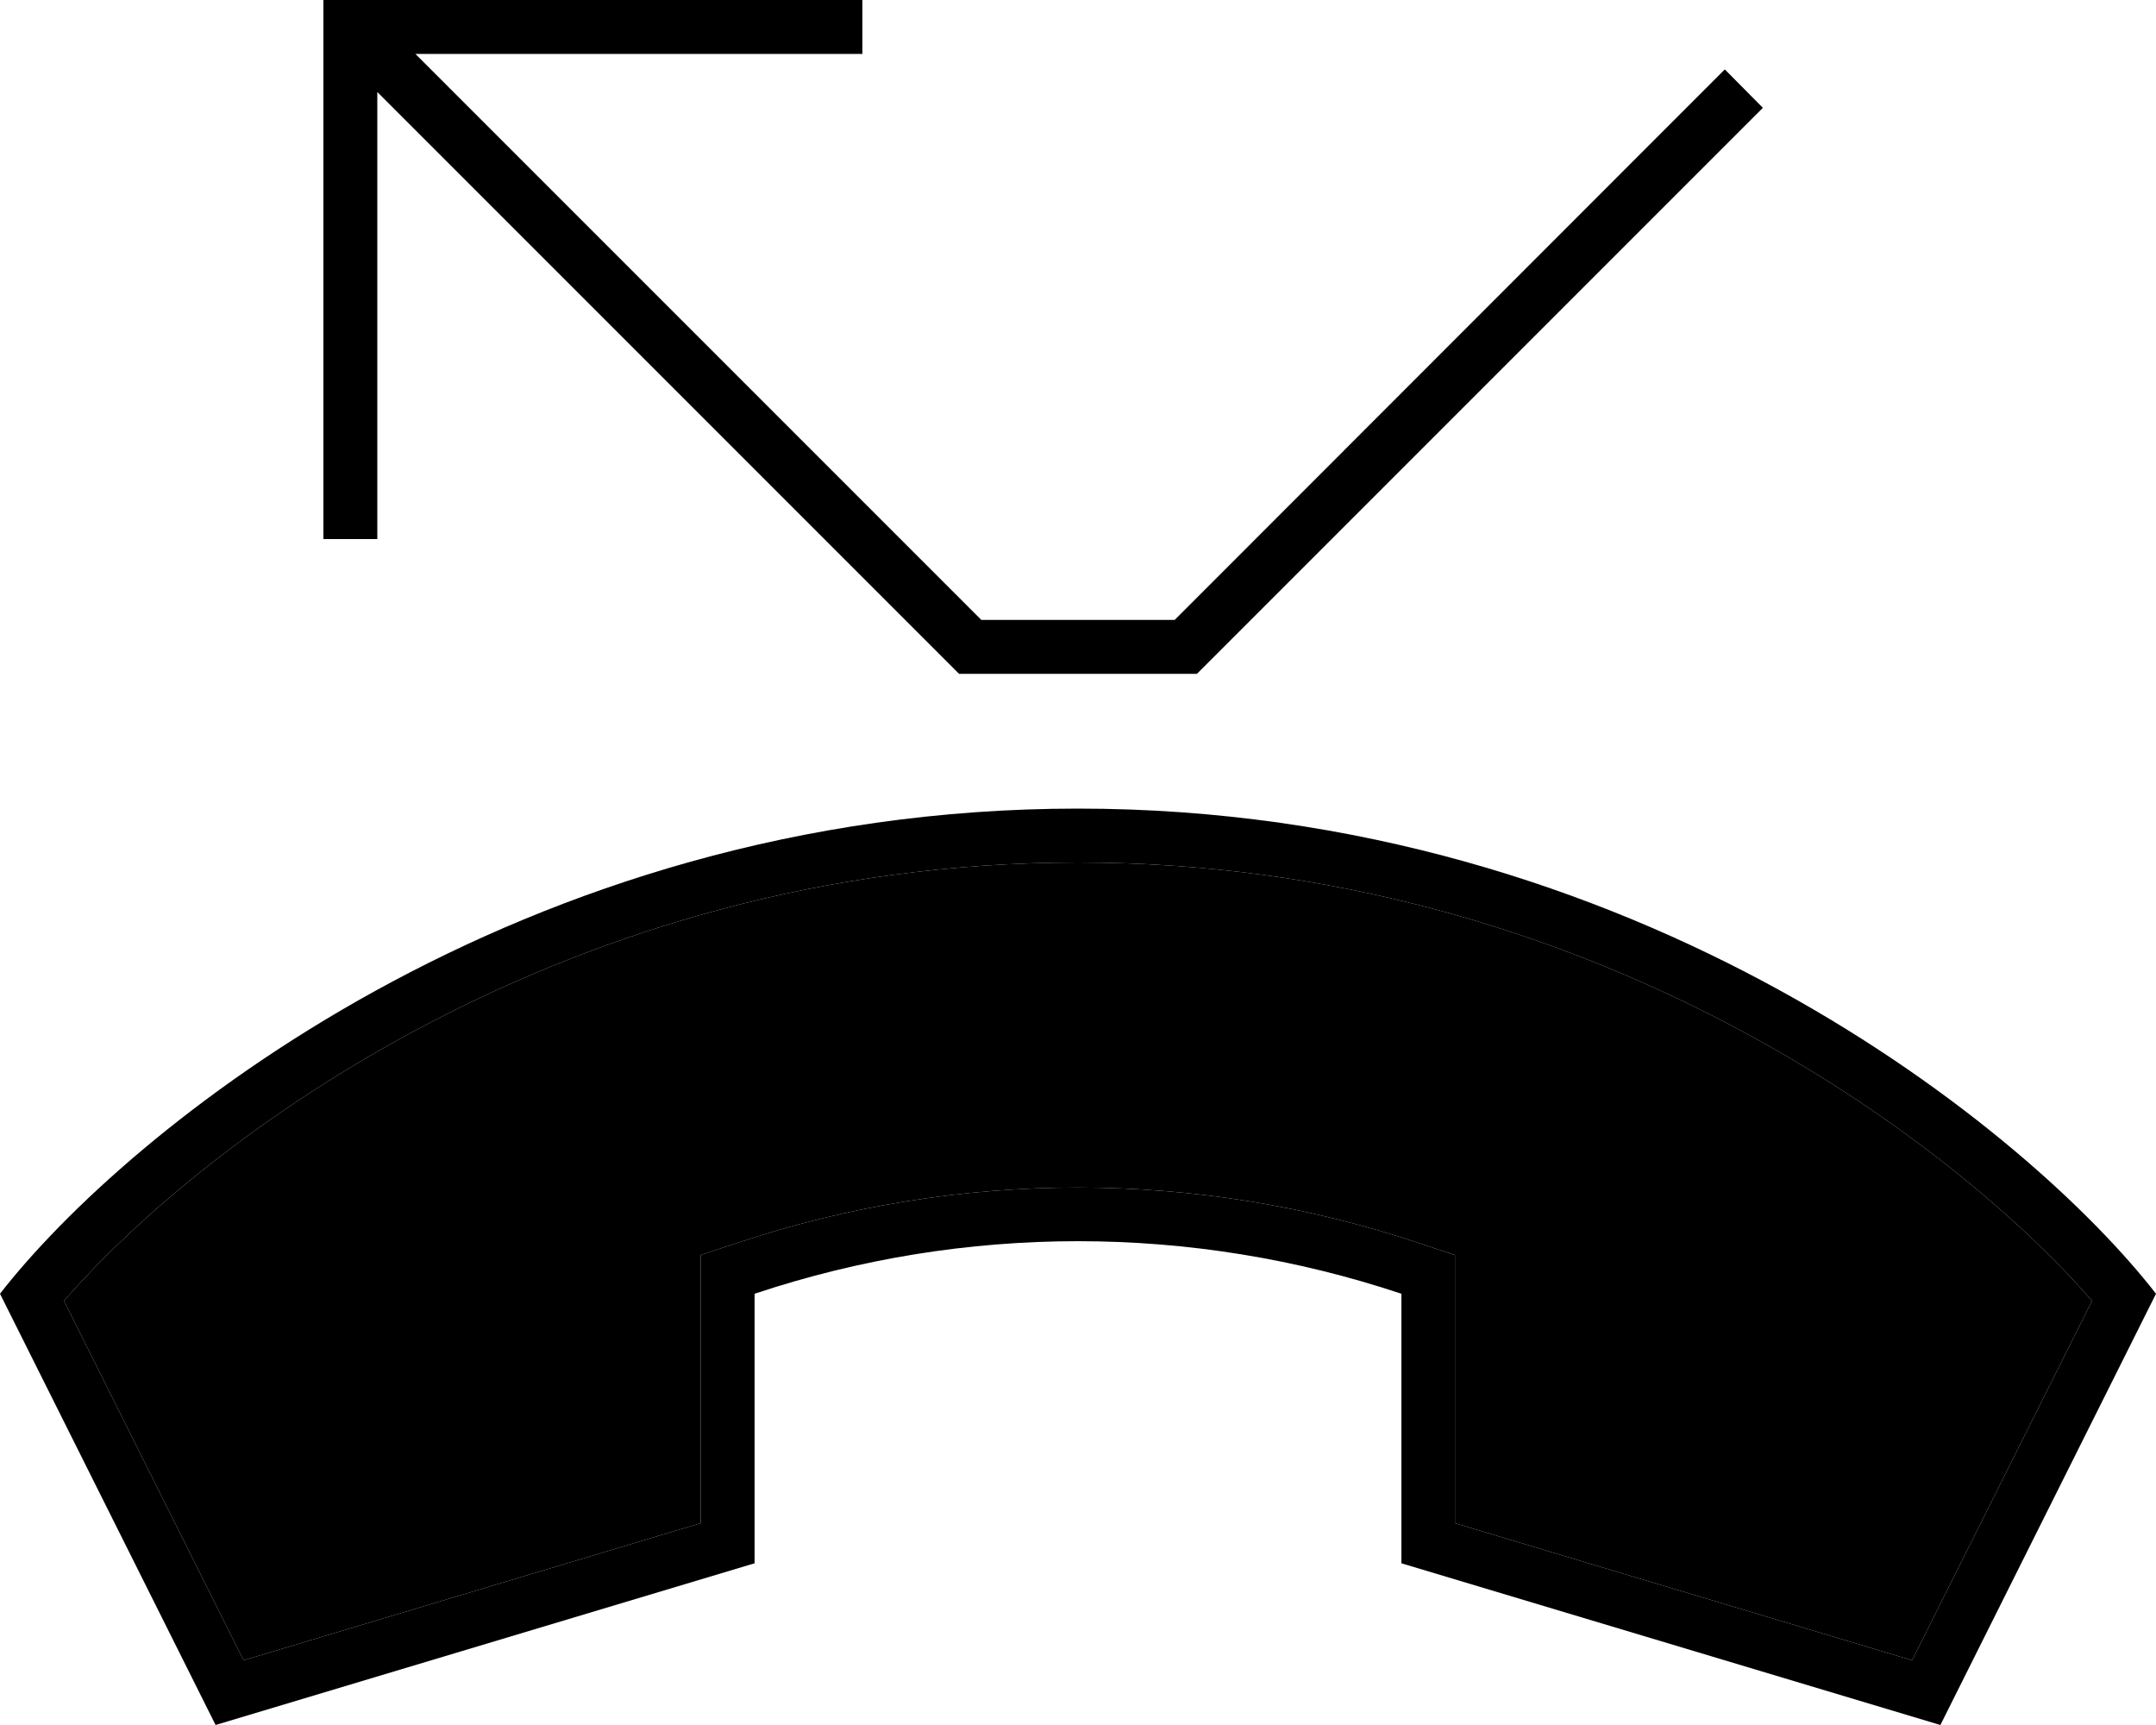 <svg xmlns="http://www.w3.org/2000/svg" viewBox="0 0 640 512"><path class="pr-icon-duotone-secondary" d="M19 386.1L72.3 492.8 208 452.1l0-68.1 0-11.5 10.9-3.6c65.6-21.9 136.5-21.9 202.1 0l10.9 3.6 0 11.5 0 68.1 135.7 40.7L621 386.1C580.1 339 471.7 256 320 256S59.9 339 19 386.1z"/><path class="pr-icon-duotone-primary" d="M104 0L248 0l8 0 0 16-8 0L123.3 16l168 168 57.4 0L506.3 26.3l5.7-5.7L523.3 32l-5.7 5.7-160 160-2.3 2.3-3.3 0-64 0-3.3 0-2.3-2.3L112 27.3 112 152l0 8-16 0 0-8L96 8l0-8 8 0zM416 464l0-80c-62.3-20.8-129.7-20.8-192 0l0 80L64 512 0 384c37.3-48 153.6-144 320-144s282.7 96 320 144L576 512 416 464zM208 384l0-11.5 10.9-3.6c65.6-21.9 136.5-21.9 202.1 0l10.9 3.6 0 11.5 0 68.1 135.7 40.7L621 386.1C580.1 339 471.7 256 320 256S59.9 339 19 386.1L72.3 492.8 208 452.1l0-68.1z"/></svg>